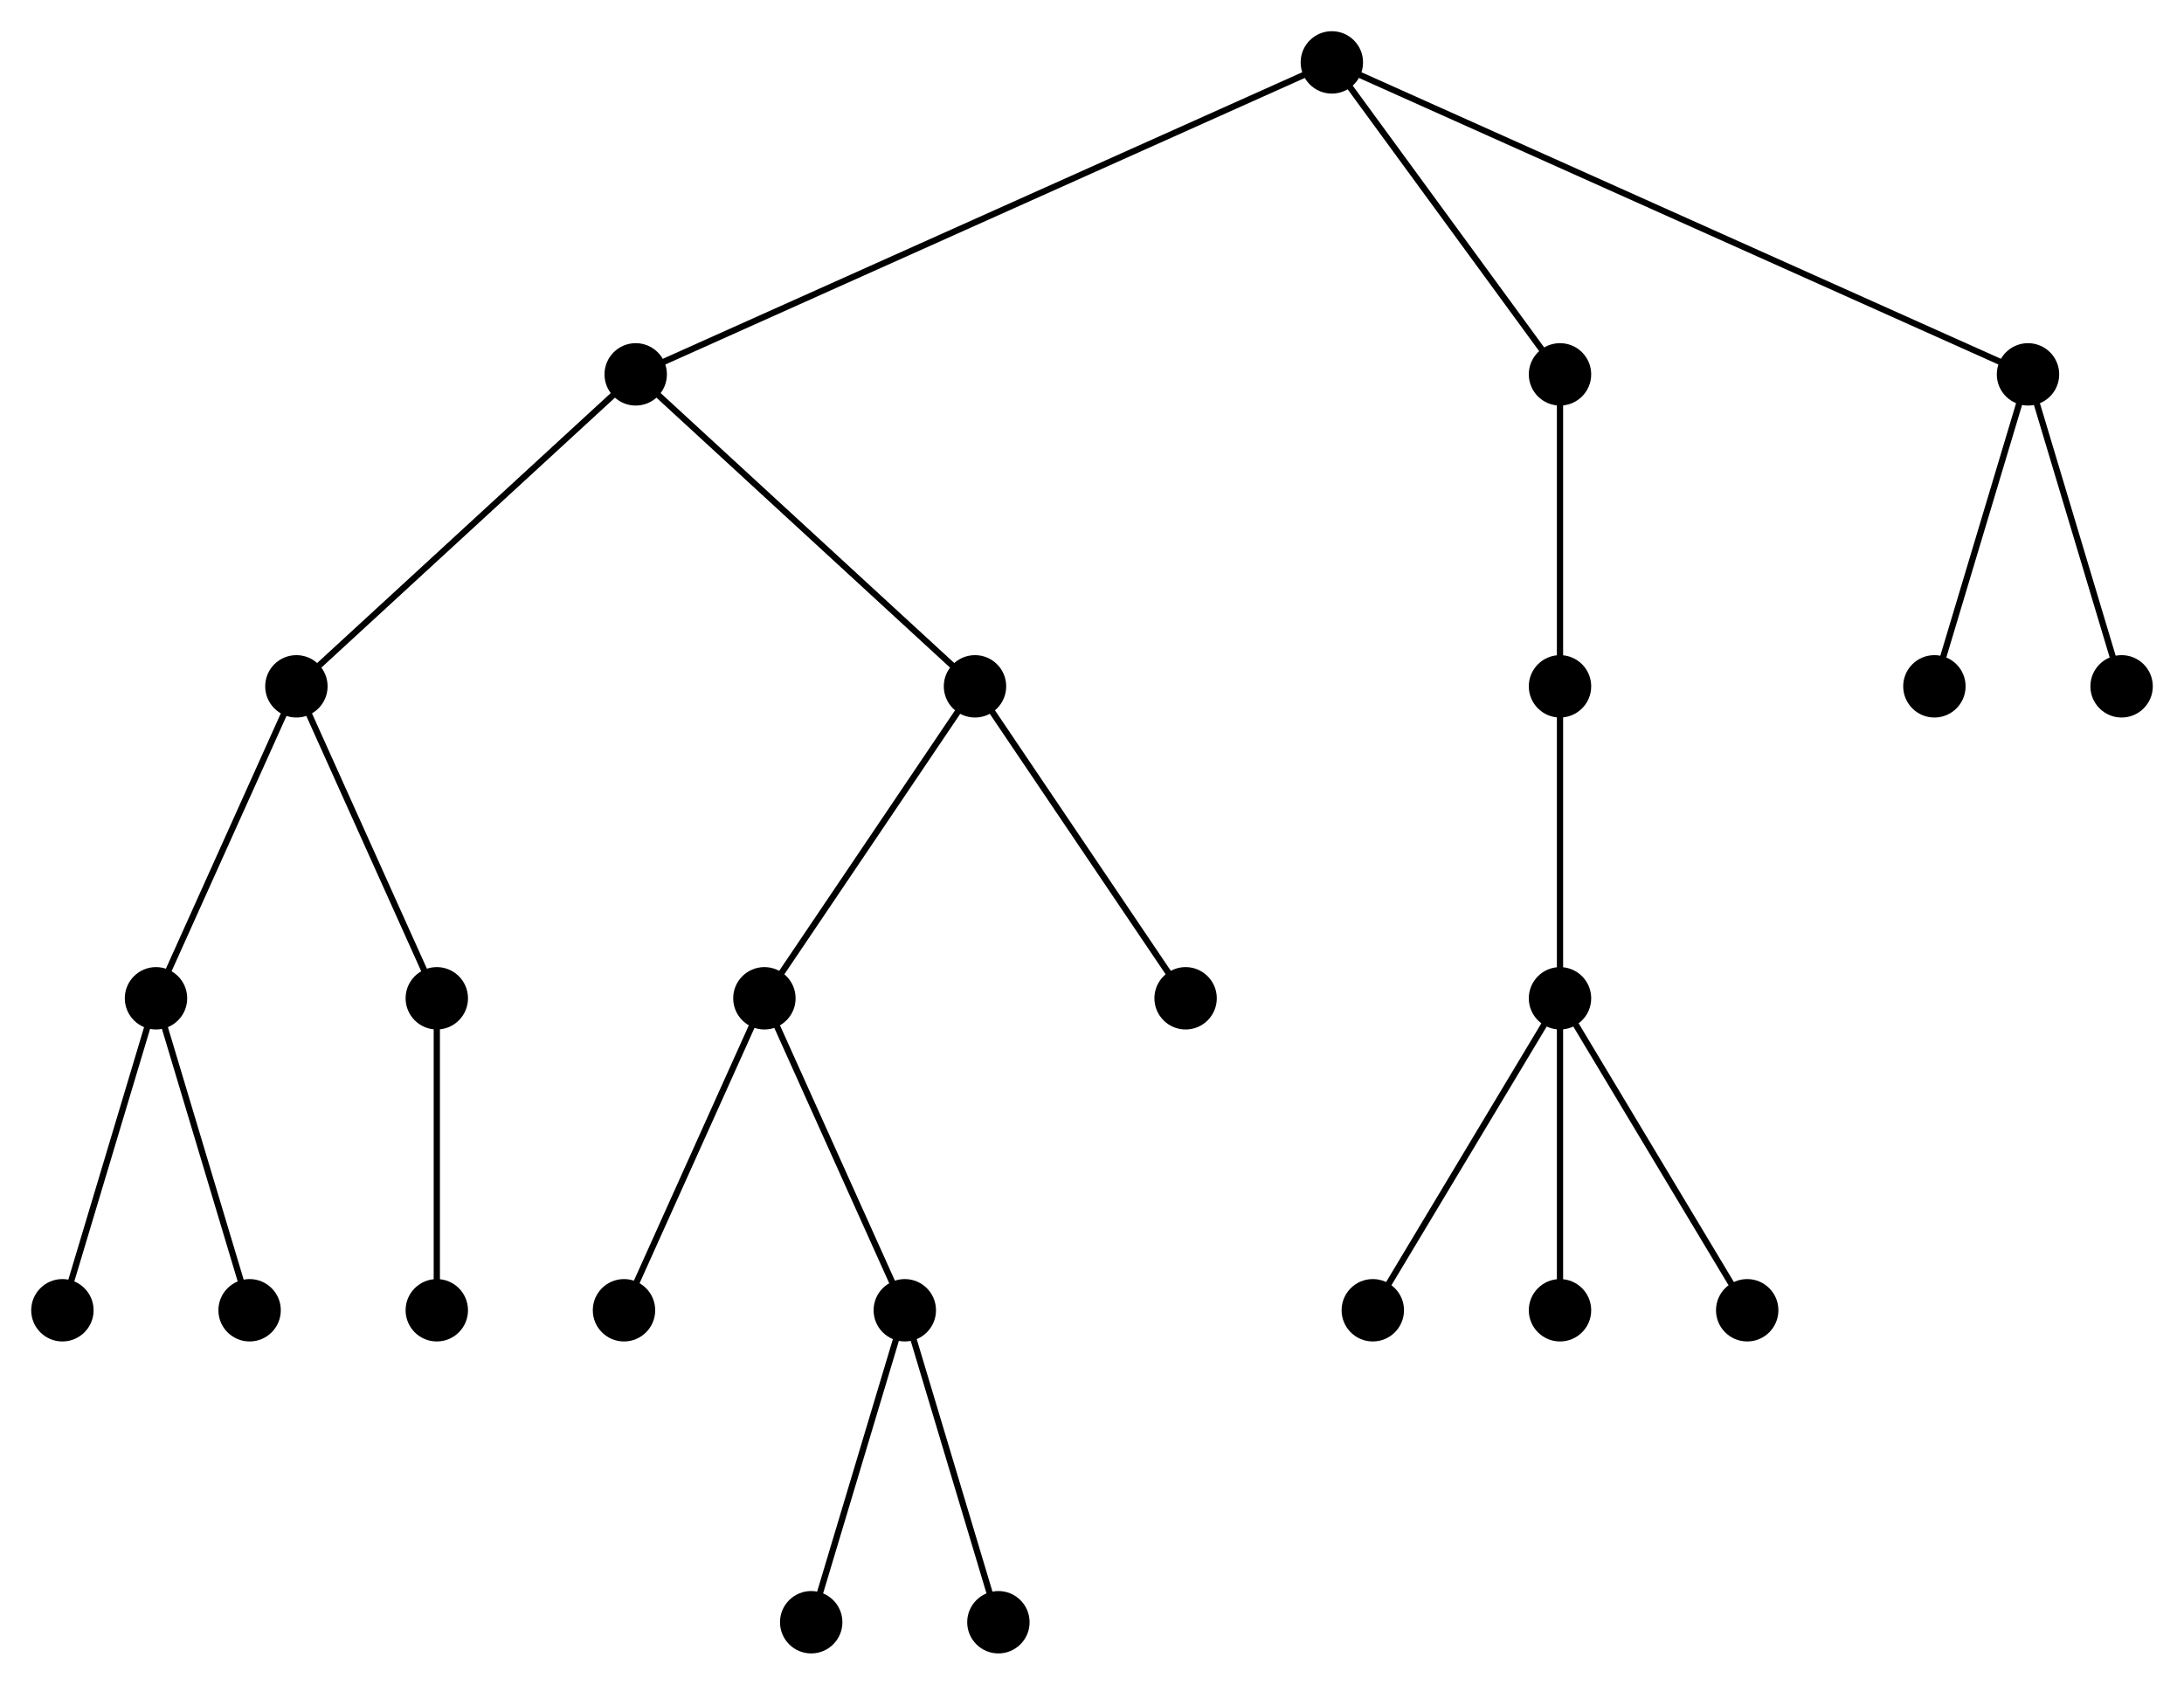 <svg version="1.1" width="350.0" height="270" xmlns="http://www.w3.org/2000/svg">
<circle cx="213.438" cy="10" r="5" fill="black" />
<line x1="213.438" y1="10" x2="101.875" y2="60" stroke="black" />
<line x1="213.438" y1="10" x2="250.0" y2="60" stroke="black" />
<line x1="213.438" y1="10" x2="325.0" y2="60" stroke="black" />
<circle cx="101.875" cy="60" r="5" fill="black" />
<line x1="101.875" y1="60" x2="47.5" y2="110" stroke="black" />
<line x1="101.875" y1="60" x2="156.25" y2="110" stroke="black" />
<circle cx="250.0" cy="60" r="5" fill="black" />
<line x1="250.0" y1="60" x2="250.0" y2="110" stroke="black" />
<circle cx="325.0" cy="60" r="5" fill="black" />
<line x1="325.0" y1="60" x2="310.0" y2="110" stroke="black" />
<line x1="325.0" y1="60" x2="340.0" y2="110" stroke="black" />
<circle cx="47.5" cy="110" r="5" fill="black" />
<line x1="47.5" y1="110" x2="25.0" y2="160" stroke="black" />
<line x1="47.5" y1="110" x2="70.0" y2="160" stroke="black" />
<circle cx="156.25" cy="110" r="5" fill="black" />
<line x1="156.25" y1="110" x2="122.5" y2="160" stroke="black" />
<line x1="156.25" y1="110" x2="190.0" y2="160" stroke="black" />
<circle cx="250.0" cy="110" r="5" fill="black" />
<line x1="250.0" y1="110" x2="250.0" y2="160" stroke="black" />
<circle cx="310.0" cy="110" r="5" fill="black" />
<circle cx="340.0" cy="110" r="5" fill="black" />
<circle cx="25.0" cy="160" r="5" fill="black" />
<line x1="25.0" y1="160" x2="10.0" y2="210" stroke="black" />
<line x1="25.0" y1="160" x2="40.0" y2="210" stroke="black" />
<circle cx="70.0" cy="160" r="5" fill="black" />
<line x1="70.0" y1="160" x2="70.0" y2="210" stroke="black" />
<circle cx="122.5" cy="160" r="5" fill="black" />
<line x1="122.5" y1="160" x2="100.0" y2="210" stroke="black" />
<line x1="122.5" y1="160" x2="145.0" y2="210" stroke="black" />
<circle cx="190.0" cy="160" r="5" fill="black" />
<circle cx="250.0" cy="160" r="5" fill="black" />
<line x1="250.0" y1="160" x2="220.0" y2="210" stroke="black" />
<line x1="250.0" y1="160" x2="250.0" y2="210" stroke="black" />
<line x1="250.0" y1="160" x2="280.0" y2="210" stroke="black" />
<circle cx="10.0" cy="210" r="5" fill="black" />
<circle cx="40.0" cy="210" r="5" fill="black" />
<circle cx="70.0" cy="210" r="5" fill="black" />
<circle cx="100.0" cy="210" r="5" fill="black" />
<circle cx="145.0" cy="210" r="5" fill="black" />
<line x1="145.0" y1="210" x2="130.0" y2="260" stroke="black" />
<line x1="145.0" y1="210" x2="160.0" y2="260" stroke="black" />
<circle cx="220.0" cy="210" r="5" fill="black" />
<circle cx="250.0" cy="210" r="5" fill="black" />
<circle cx="280.0" cy="210" r="5" fill="black" />
<circle cx="130.0" cy="260" r="5" fill="black" />
<circle cx="160.0" cy="260" r="5" fill="black" />
</svg>